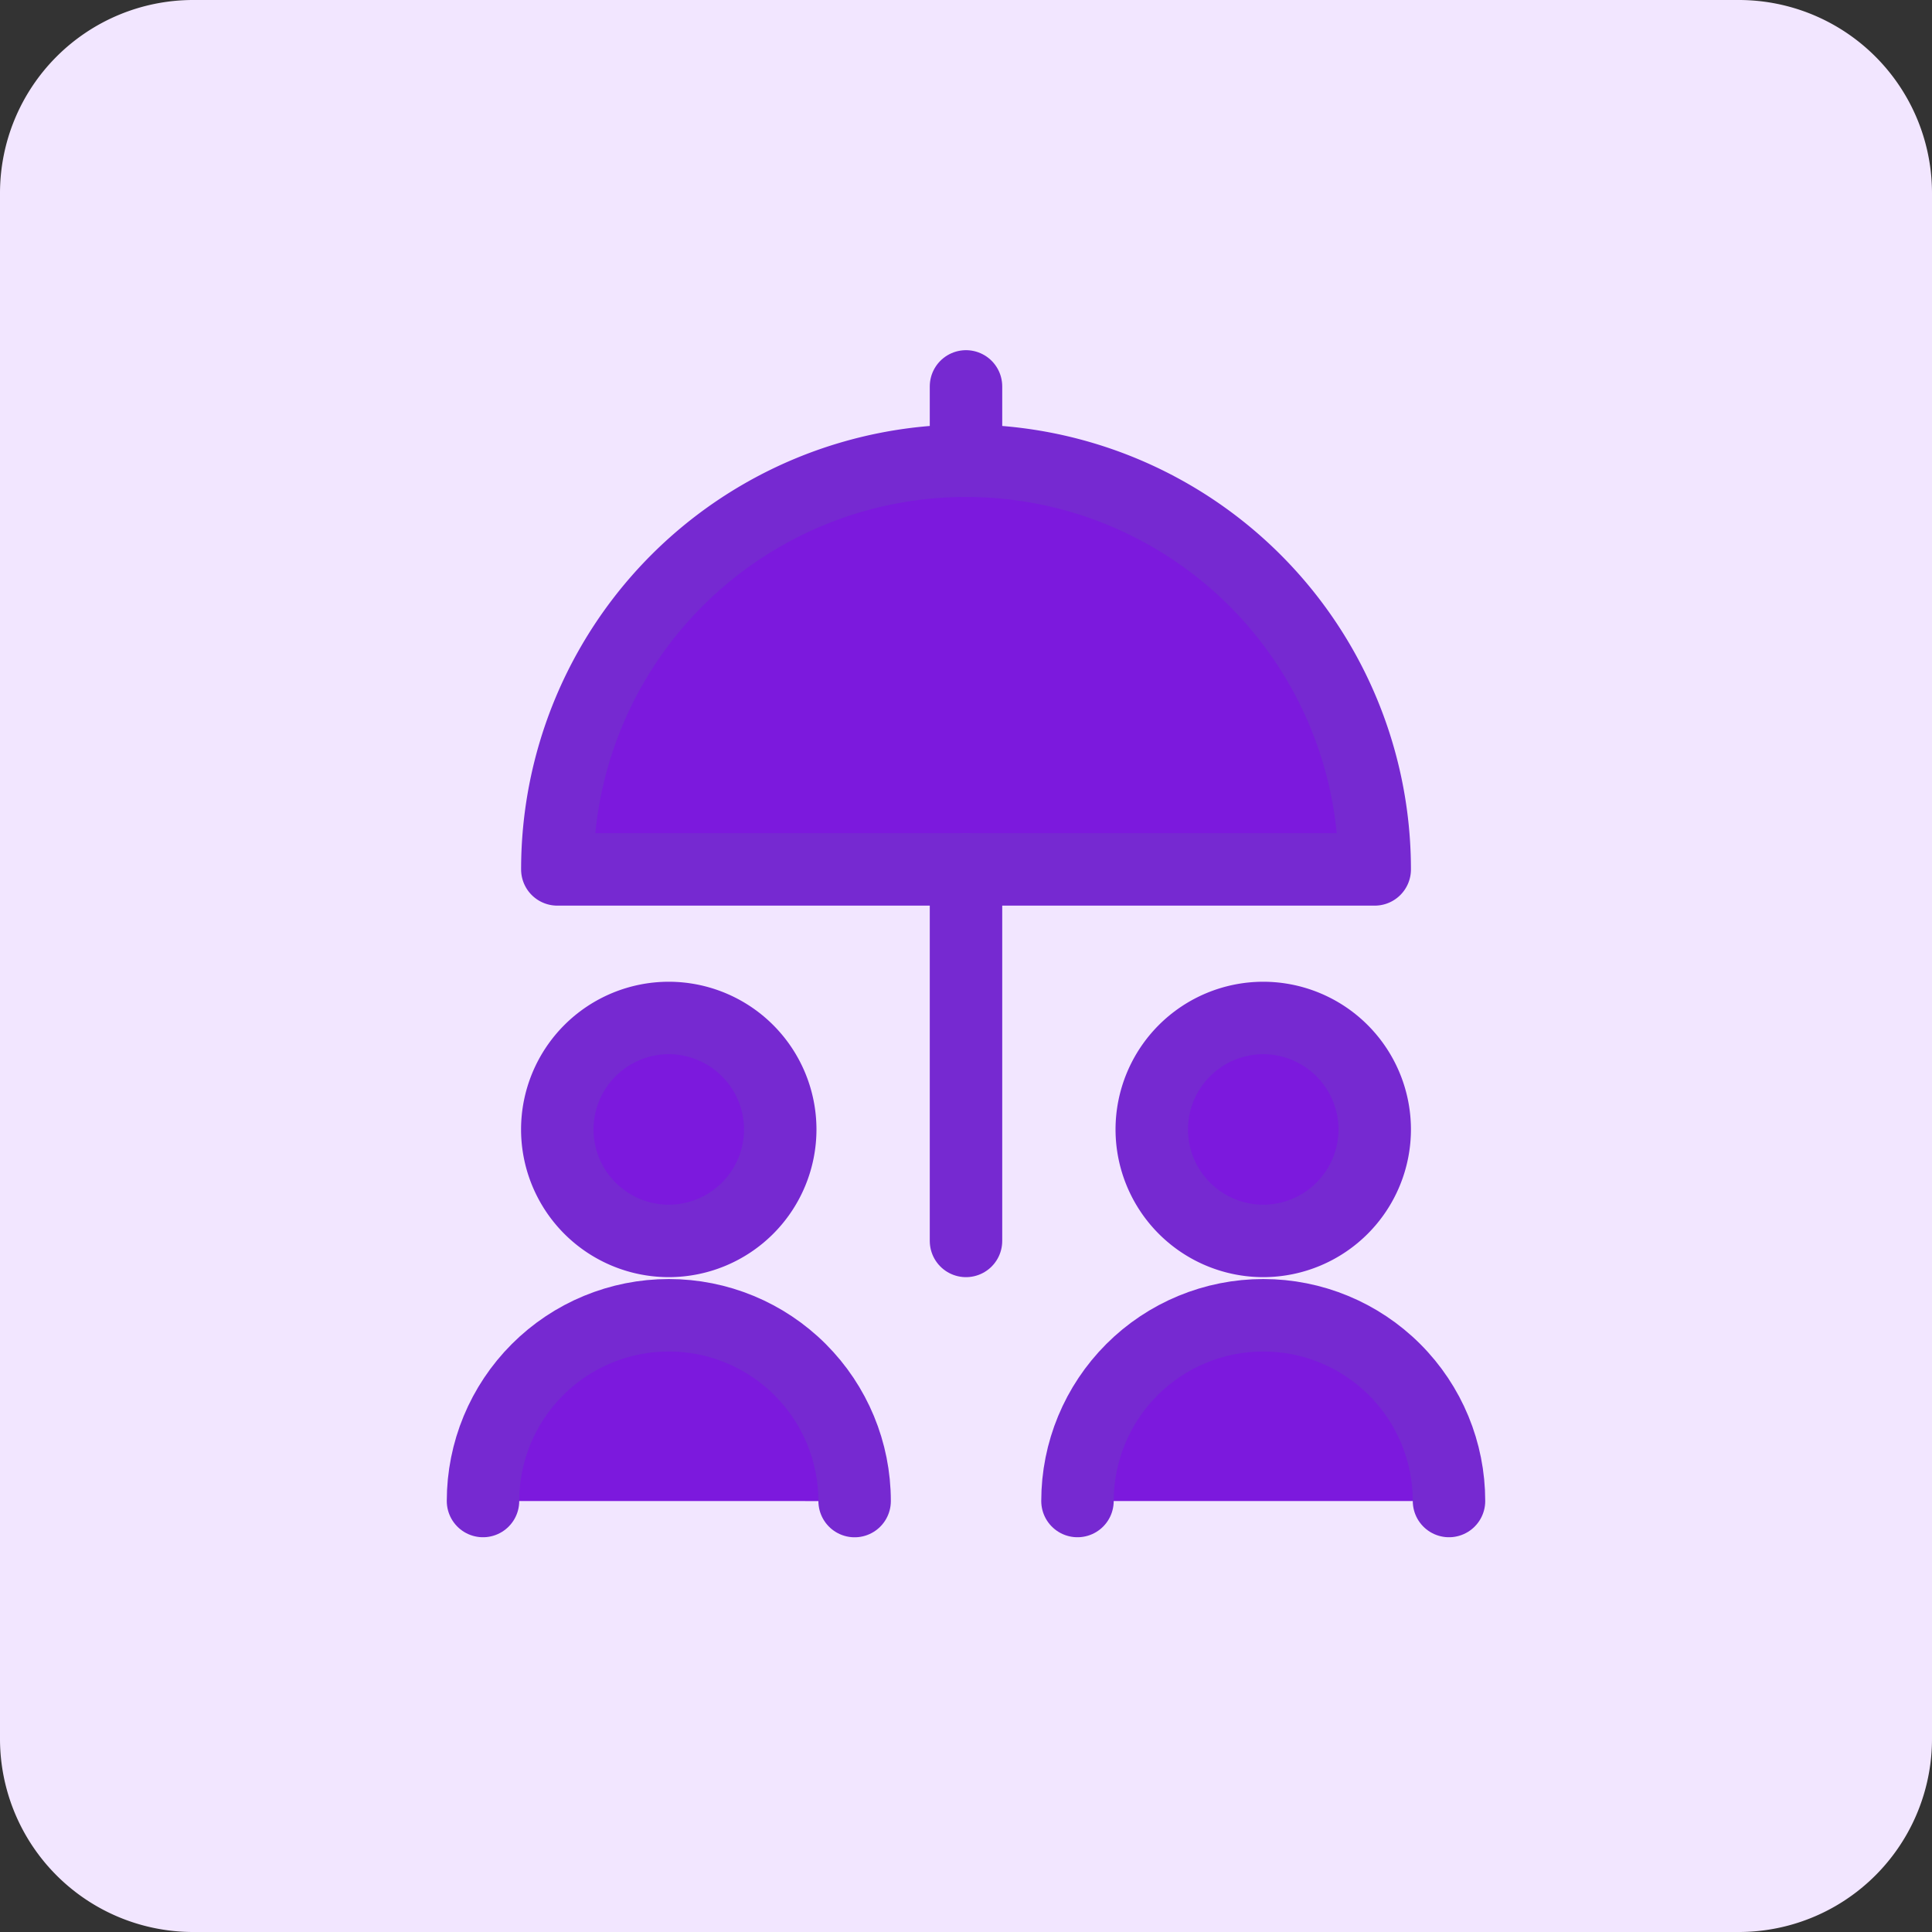 <svg xmlns="http://www.w3.org/2000/svg" xmlns:xlink="http://www.w3.org/1999/xlink" width="40" height="40" fill="none" xmlns:v="https://vecta.io/nano"><rect width="100%" height="100%" fill="#333333" stroke="none"/><style><![CDATA[.B{fill:#7c19dd}.C{stroke:#7629d1}.D{stroke-width:1.5}.E{stroke-linejoin:round}.F{stroke-linecap:round}]]></style><path d="M36 0H4a4 4 0 0 0-4 4v32a4 4 0 0 0 4 4h32a4 4 0 0 0 4-4V4a4 4 0 0 0-4-4z" fill="#f2e6ff"/><g class="B"><use xlink:href="#B" class="C D E"/><use xlink:href="#C"/></g><g class="C D E"><use xlink:href="#C" class="F"/><use xlink:href="#B" x="-12.308" class="B"/></g><use xlink:href="#D" class="B"/><g class="C D E"><use xlink:href="#D" class="F"/><path d="M28.462 18A8.46 8.46 0 0 0 20 9.539 8.46 8.46 0 0 0 11.539 18h16.923z" class="B"/><path d="M20 18v7.692m0-16.154V8" class="F"/></g><defs ><path id="B" d="M26.154 25.692a2.31 2.31 0 0 0 2.308-2.308 2.31 2.31 0 0 0-2.308-2.308 2.31 2.31 0 0 0-2.308 2.308 2.31 2.31 0 0 0 2.308 2.308z"/><path id="C" d="M22.308 31.077c0-1.02.405-1.998 1.127-2.72s1.7-1.126 2.72-1.126 1.998.405 2.72 1.127S30 30.057 30 31.077"/><path id="D" d="M10 31.077c0-1.02.405-1.998 1.127-2.72s1.7-1.126 2.72-1.126 1.998.405 2.72 1.127 1.127 1.7 1.127 2.72"/></defs></svg>